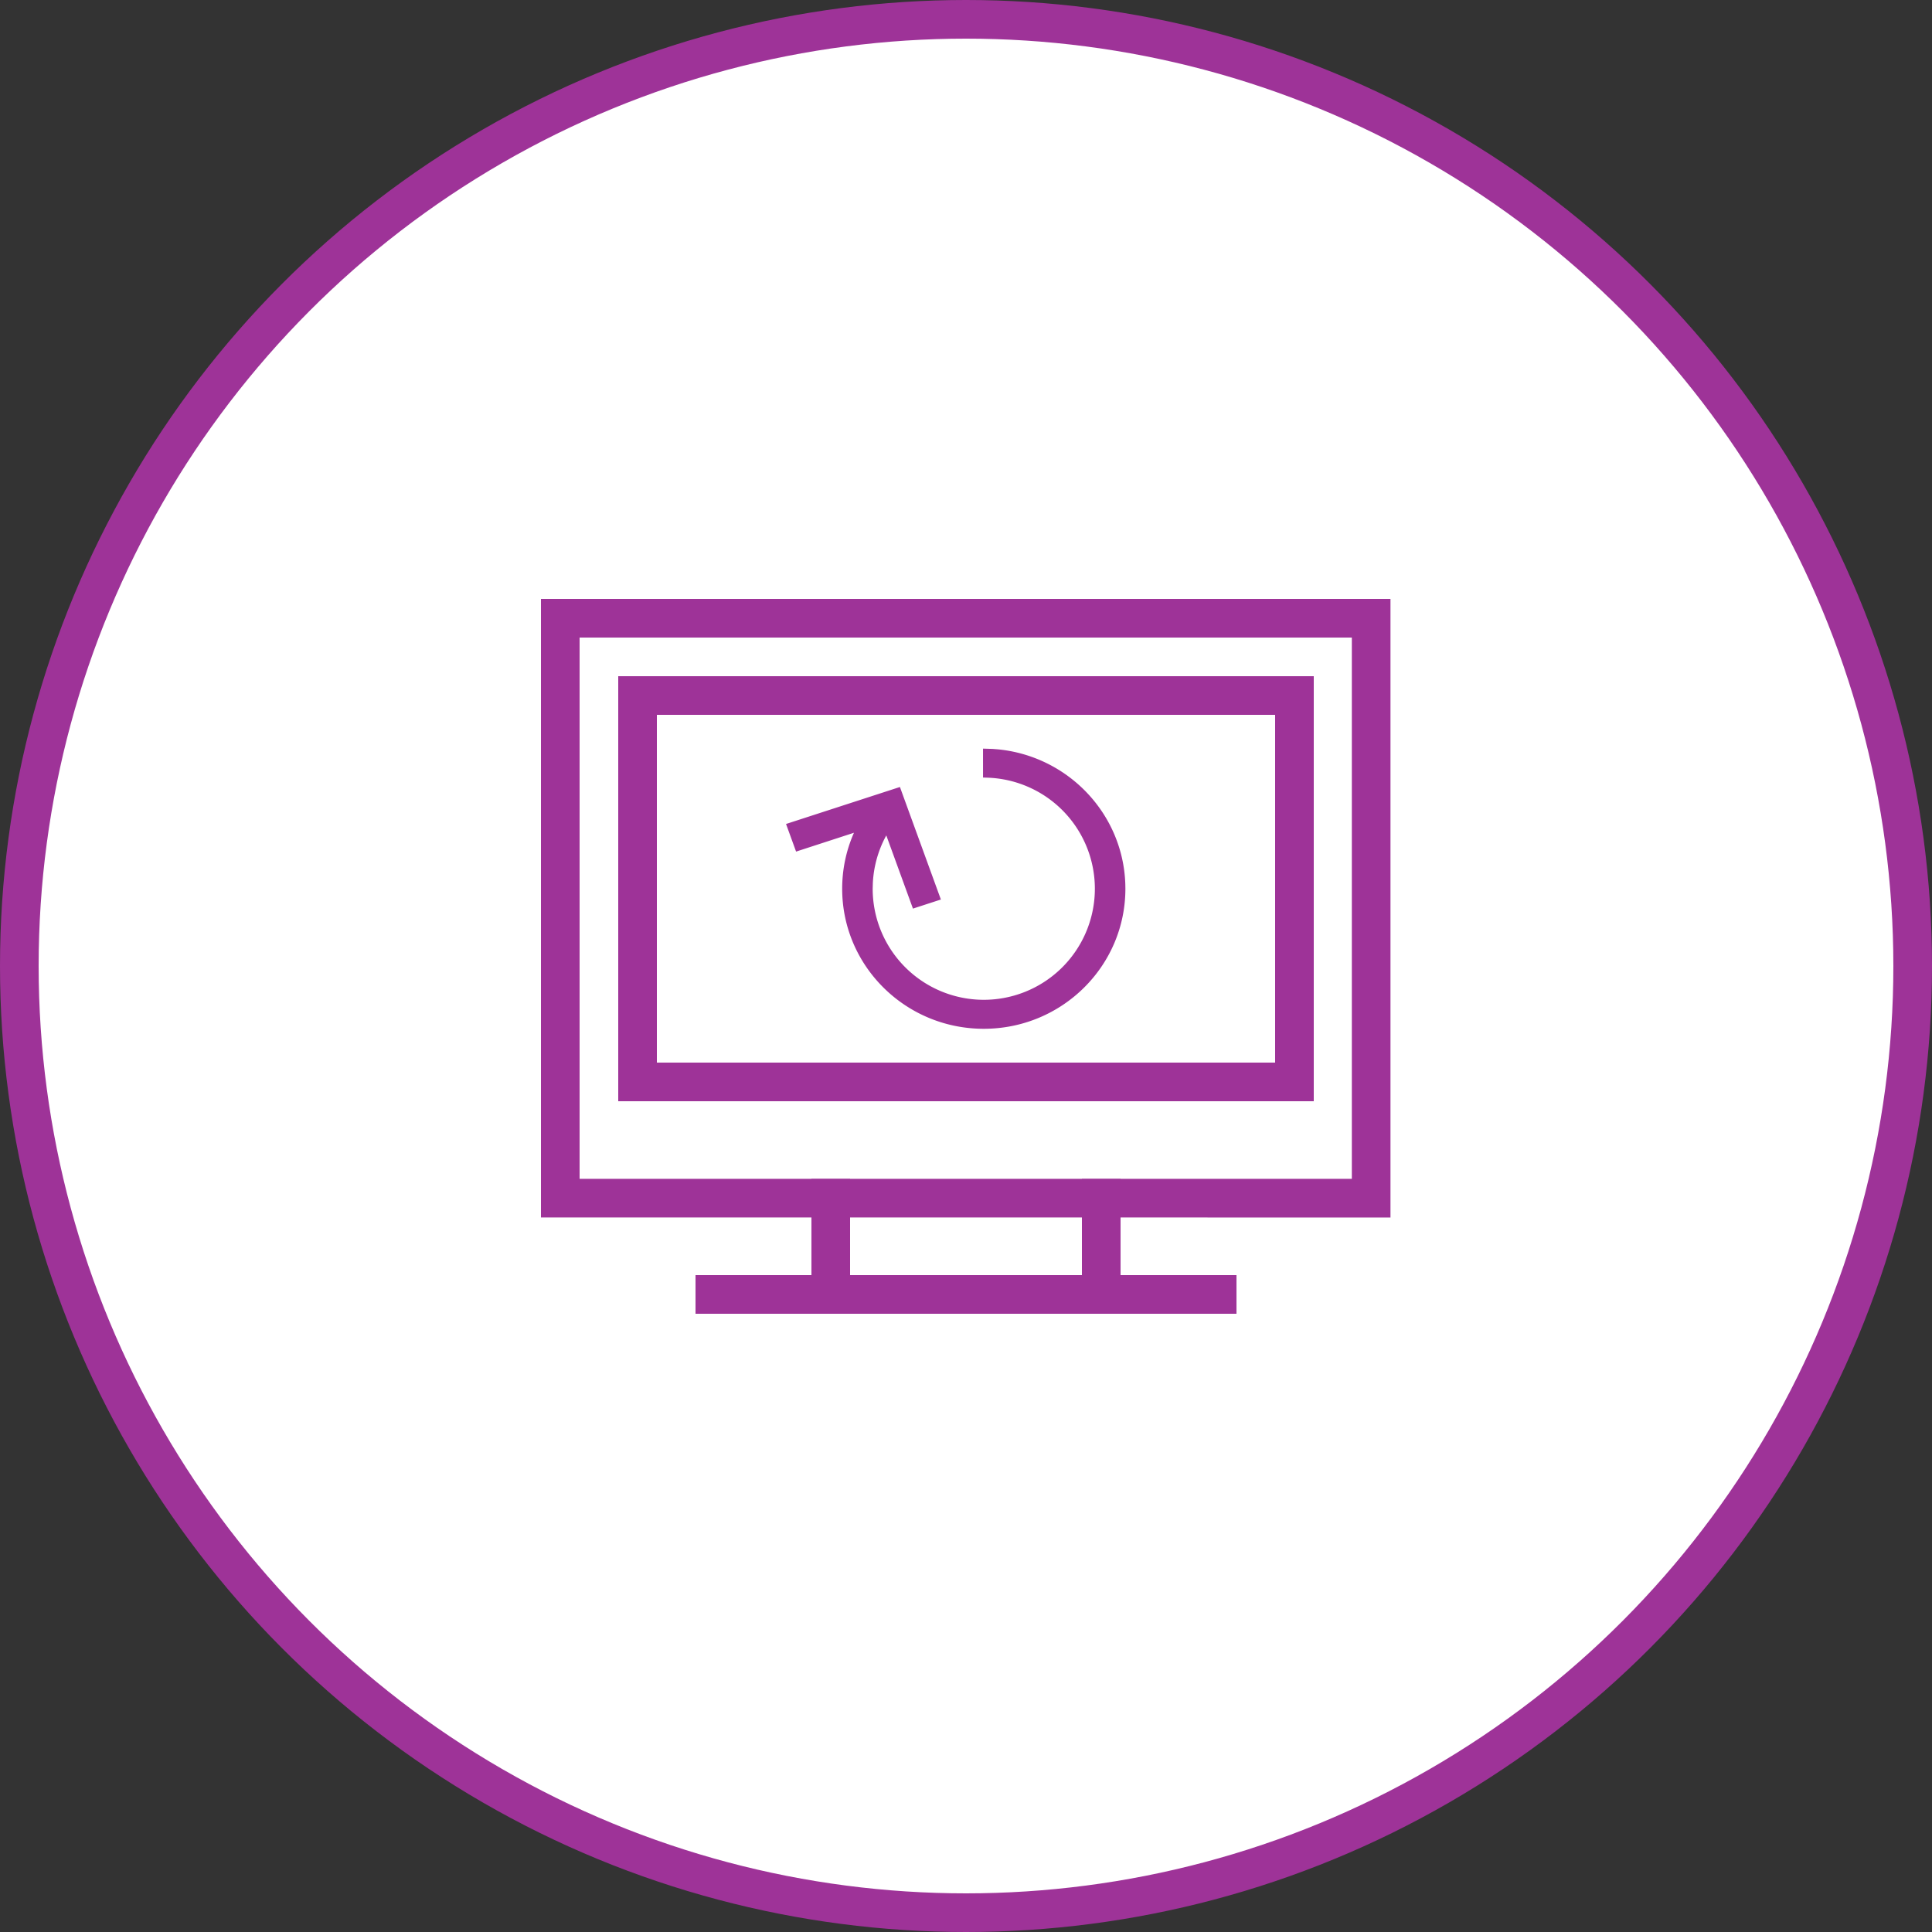 <svg xmlns="http://www.w3.org/2000/svg" width="100" height="100" viewBox="0 0 100 100">
    <rect x="0" y="0" width="100" height="100" fill="#333333" stroke="none"/>
    <g fill="none" fill-rule="evenodd">
        <circle cx="50" cy="50" r="49" fill="#FFF" stroke="#9E3398" stroke-width="2"/>
        <path fill="#9E3398" fill-rule="nonzero" d="M71.971 31v32.018L58 63.017V66h6v2H36v-2h6v-2.983H28V31h43.971zM56 63.017H44V66h12v-2.983zm13.971-30.018H30v28.018h12v-.008h2v.008h12v-.008h2v.008h11.971V32.999zM68 35v22H32V35h36zm-2 2H34v18h32V37zm-15.08 1.75l.461.014.265.021c3.628.352 6.48 3.322 6.6 6.976l.004.239c0 4.005-3.282 7.25-7.33 7.25-4.047 0-7.329-3.245-7.329-7.25 0-.994.203-1.96.59-2.852l.019-.044-2.995.974-.52-1.429 5.895-1.914 2.12 5.824-1.446.47-1.379-3.787-.026.045a5.716 5.716 0 0 0-.671 2.425L45.17 46a5.75 5.75 0 1 0 5.952-5.747l-.241-.008V38.75h.039z"/>
    </g>
</svg>
